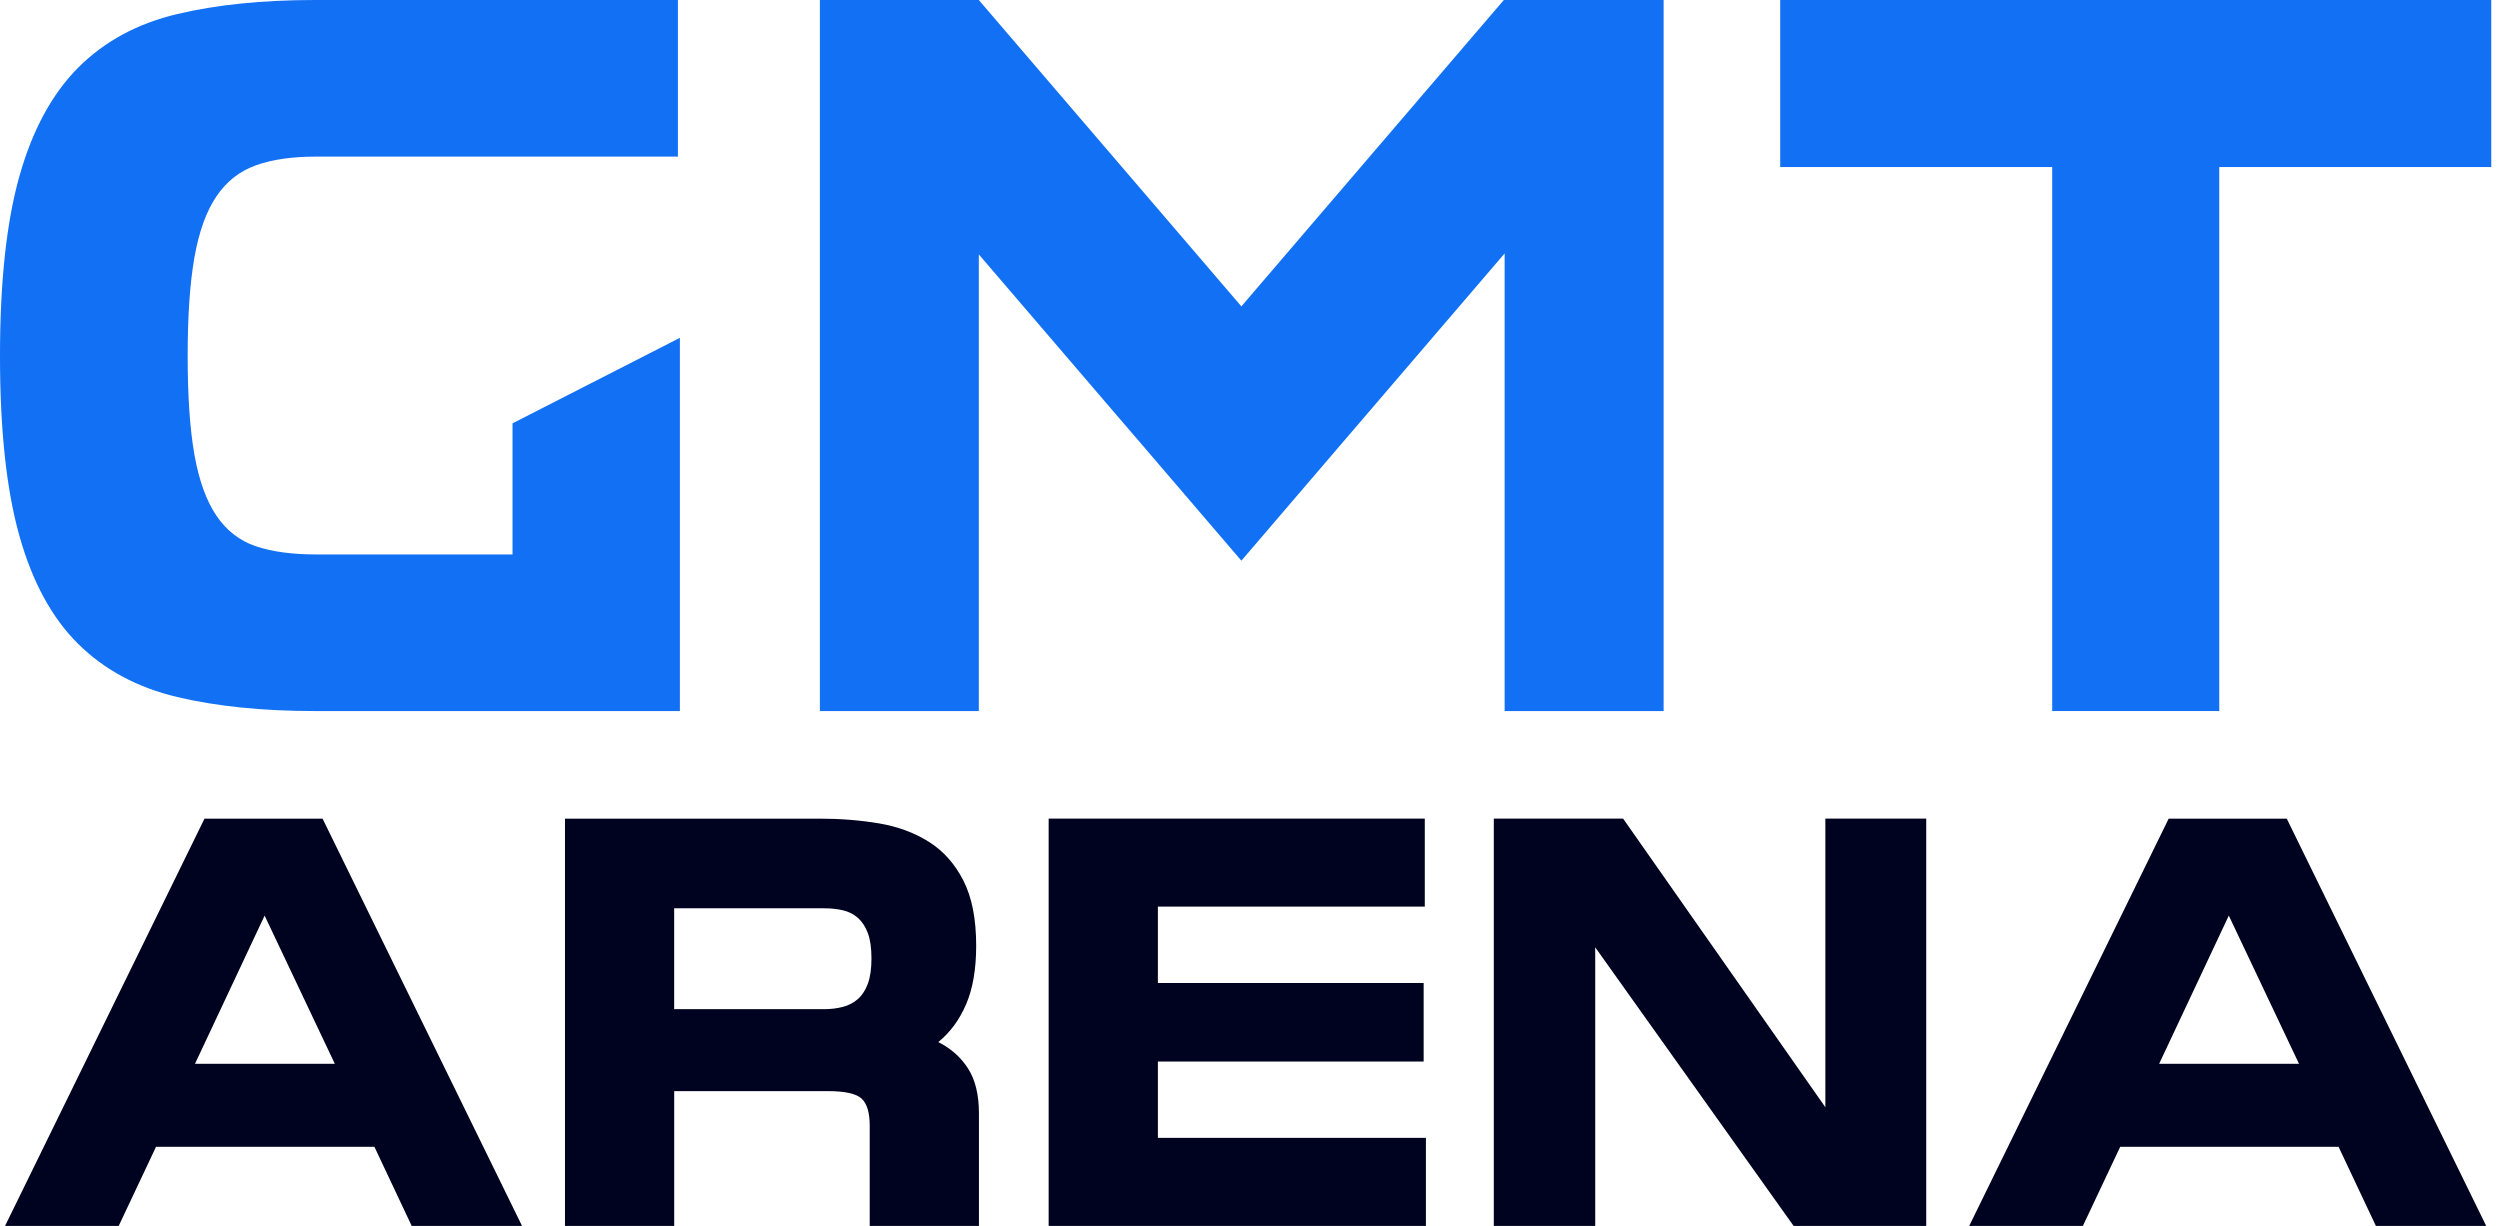 <svg width="104" height="51" viewBox="0 0 104 51" fill="none" xmlns="http://www.w3.org/2000/svg">
<g id="Group 265">
<path id="Vector" d="M8.505 34.056H13.419L21.718 51H17.128L15.576 47.708H6.49L4.937 51H0.209L8.507 34.056H8.505ZM8.111 44.255H13.929L11.008 38.089L8.111 44.255Z" fill="#00031F"/>
<path id="Vector_2" d="M28.047 45.39V51H23.503V34.056H34.119C34.969 34.056 35.784 34.122 36.564 34.252C37.345 34.384 38.036 34.64 38.639 35.018C39.242 35.397 39.72 35.934 40.075 36.628C40.431 37.324 40.609 38.228 40.609 39.34C40.609 40.314 40.47 41.125 40.192 41.775C39.913 42.425 39.526 42.95 39.032 43.35C39.557 43.614 39.971 43.981 40.272 44.451C40.573 44.923 40.724 45.544 40.724 46.317V51H36.18V46.828C36.18 46.287 36.068 45.912 35.845 45.703C35.621 45.495 35.146 45.39 34.419 45.39H28.044H28.047ZM36.253 39.873C36.253 39.44 36.203 39.088 36.102 38.817C36 38.547 35.861 38.335 35.684 38.179C35.506 38.025 35.297 37.921 35.058 37.866C34.818 37.812 34.559 37.785 34.281 37.785H28.045V41.981H34.281C34.559 41.981 34.818 41.95 35.058 41.888C35.297 41.826 35.506 41.719 35.684 41.563C35.861 41.409 36 41.196 36.102 40.925C36.201 40.654 36.253 40.304 36.253 39.871V39.873Z" fill="#00031F"/>
<path id="Vector_3" d="M59.224 44.161H48.168V47.336H59.318V50.998H43.624V34.054H59.271V37.716H48.168V40.892H59.224V44.161Z" fill="#00031F"/>
<path id="Vector_4" d="M75.935 46.061V34.054H80.131V50.998H74.614L66.361 39.408V50.998H62.142V34.054H67.521L75.935 46.061Z" fill="#00031F"/>
<path id="Vector_5" d="M90.215 34.056H95.129L103.427 51H98.838L97.285 47.708H88.2L86.647 51H81.918L90.217 34.056H90.215ZM89.82 44.255H95.639L92.718 38.089L89.82 44.255Z" fill="#00031F"/>
<path id="Vector_6" d="M69.207 0.001V29.58H62.593V10.543L56.174 18.033L56.061 18.164L51.641 23.325L47.22 18.164L47.105 18.033L40.719 10.584V29.58H34.107V0.001H40.719L51.641 12.745L62.559 0.001H69.207Z" fill="#1170F4"/>
<path id="Vector_7" d="M28.283 14.056V29.58H13.11C10.926 29.58 9.007 29.385 7.364 28.994C5.719 28.602 4.347 27.869 3.255 26.789C2.164 25.711 1.347 24.214 0.809 22.297C0.269 20.382 0 17.888 0 14.81C0 11.733 0.269 9.239 0.809 7.324C1.349 5.41 2.164 3.907 3.255 2.811C4.347 1.719 5.719 0.977 7.364 0.587C9.009 0.195 10.926 0 13.11 0H28.201V6.515H13.149C12.151 6.515 11.312 6.636 10.637 6.88C9.963 7.122 9.417 7.554 9 8.174C8.582 8.794 8.278 9.636 8.089 10.705C7.9 11.77 7.807 13.138 7.807 14.81C7.807 16.483 7.9 17.854 8.089 18.919C8.278 19.983 8.581 20.827 9 21.447C9.417 22.067 9.963 22.492 10.637 22.722C11.312 22.951 12.151 23.065 13.149 23.065H21.321V17.611L28.281 14.055L28.283 14.056Z" fill="#1170F4"/>
<path id="Vector_8" d="M103.636 0V6.949H92.321V29.579H85.372V6.949H74.057V0H103.636Z" fill="#1170F4"/>
</g>
</svg>
